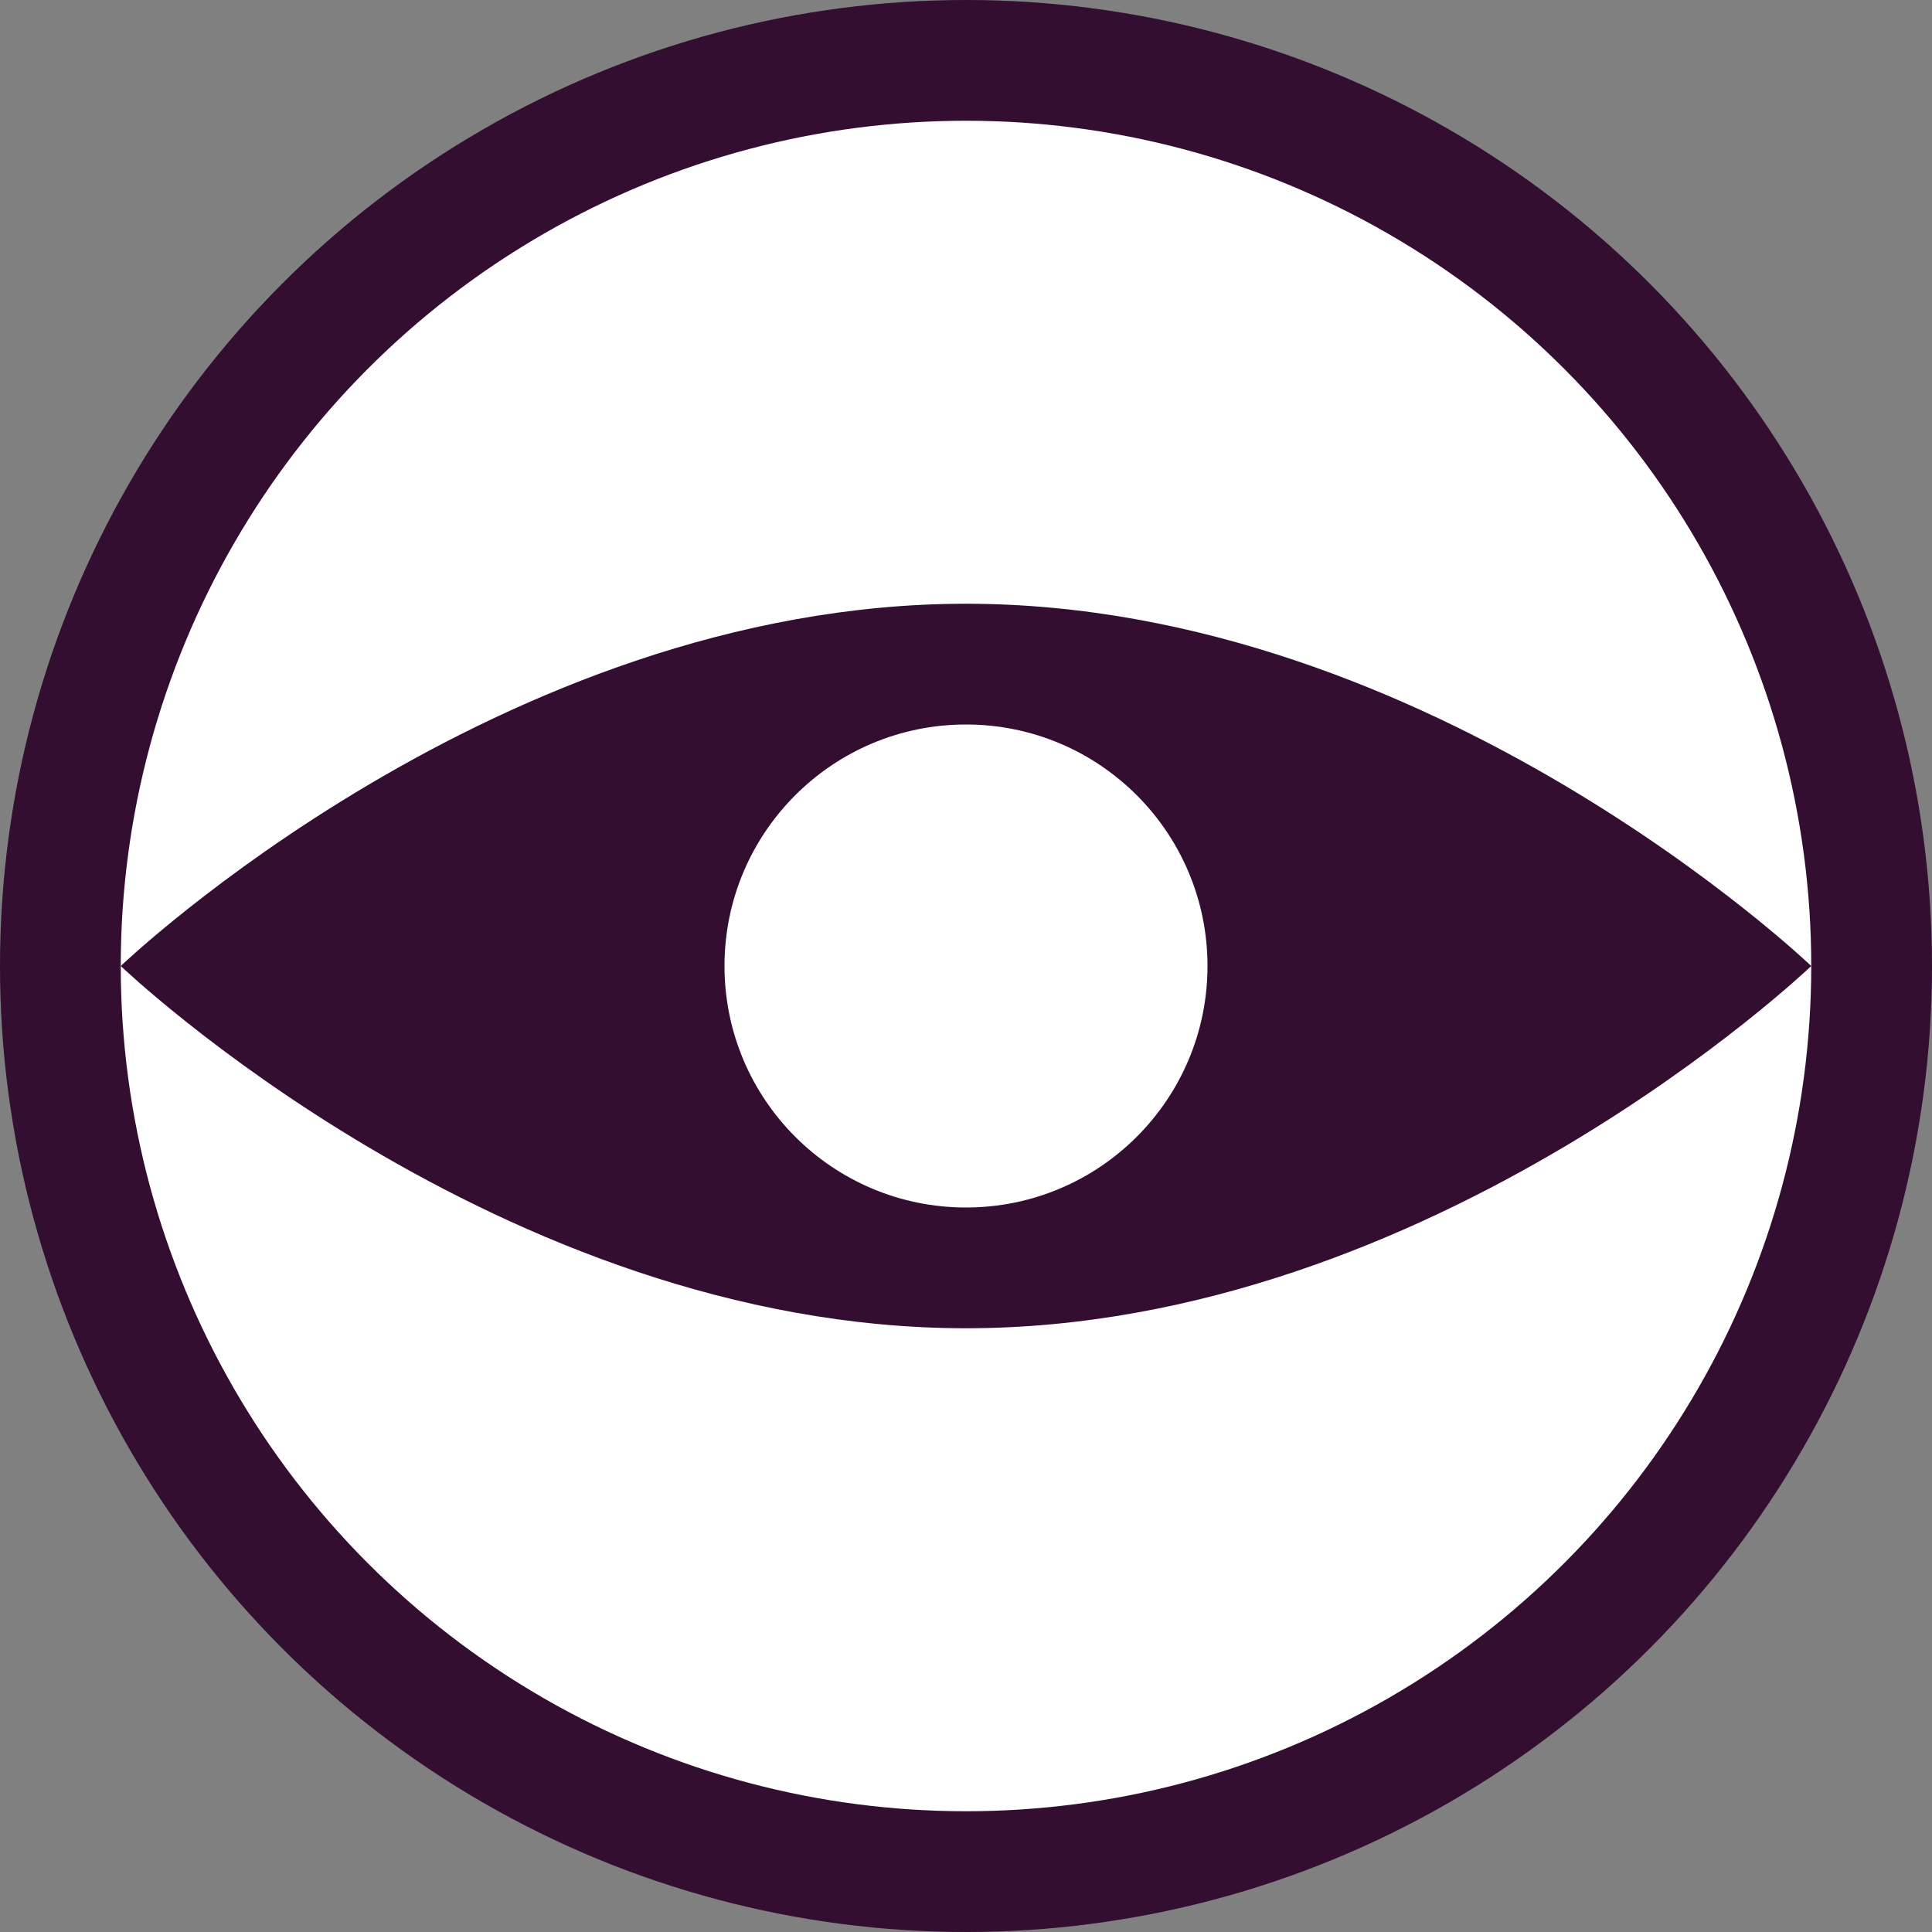 <svg xmlns="http://www.w3.org/2000/svg" width="16" height="16" version="1.1">
 <rect width="100%" height="100%" fill="#808080" stroke="none"/>
 <g transform="translate(-34.29,-82.041)">
  <ellipse style="fill:#330e30" cx="42.29" cy="90.041" rx="8" ry="8"/>
  <ellipse style="fill:#ffffff" cx="42.29" cy="90.041" rx="7" ry="7"/>
  <path style="fill:#330e30" d="m 49.29,90.041 c 0,0 -3.134,3 -7,3 -3.866,0 -7,-3 -7,-3 0,0 3.134,-3 7,-3 3.866,0 7,3 7,3 z"/>
  <circle style="fill:#ffffff" cx="42.29" cy="90.041" r="2"/>
 </g>
</svg>
